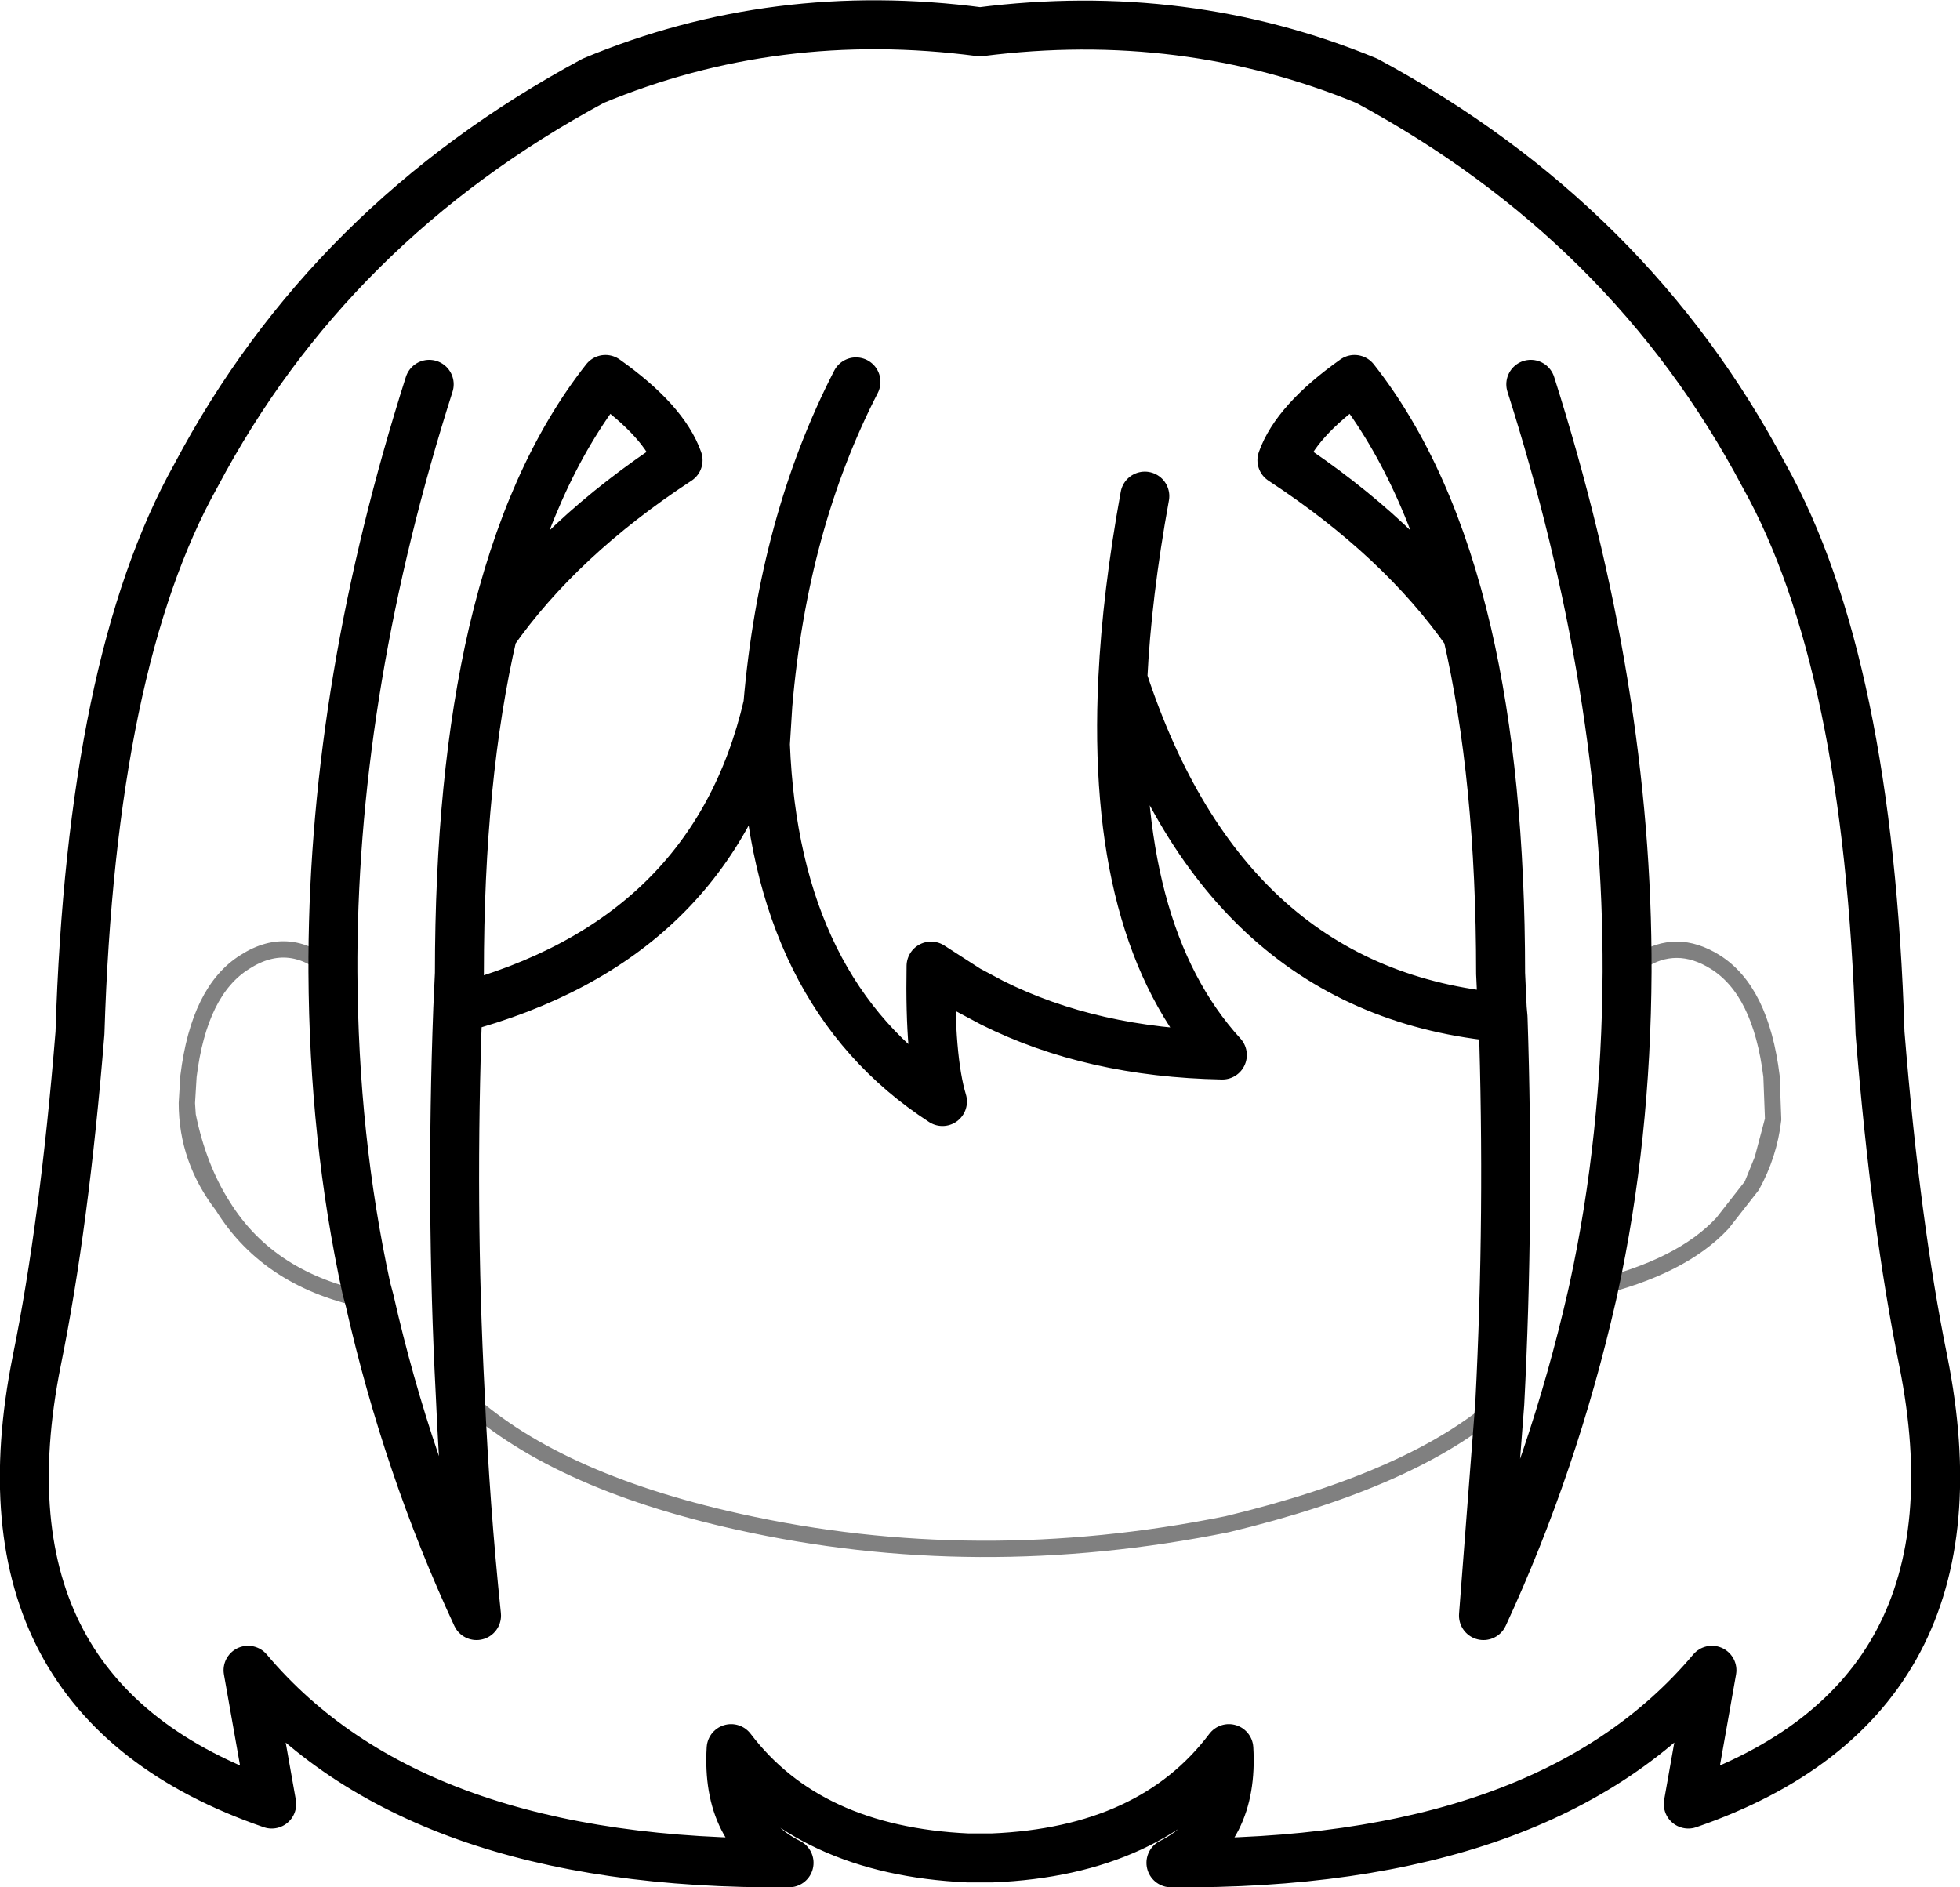 <?xml version="1.0" encoding="UTF-8" standalone="no"?>
<svg xmlns:ffdec="https://www.free-decompiler.com/flash" xmlns:xlink="http://www.w3.org/1999/xlink" ffdec:objectType="shape" height="115.65px" width="120.1px" xmlns="http://www.w3.org/2000/svg">
  <g transform="matrix(1.0, 0.0, 0.0, 1.0, 60.15, 53.0)">
    <path d="M10.0 -22.6 Q8.9 -16.55 8.65 -11.4 14.95 7.85 31.95 9.35 L31.9 8.8 31.8 6.65 Q31.8 -5.35 29.75 -14.2 25.65 -20.05 18.4 -24.8 19.25 -27.2 22.85 -29.75 27.5 -23.85 29.75 -14.2 M0.65 60.85 Q10.4 60.45 15.15 54.15 15.45 59.25 11.6 61.15 34.65 61.35 44.75 49.35 L43.3 57.55 Q61.85 51.15 57.7 30.4 56.0 22.05 55.05 10.3 54.35 -12.4 47.95 -23.85 39.75 -39.35 23.6 -48.05 12.45 -52.65 -0.1 -51.05 -12.65 -52.7 -23.8 -48.05 -39.95 -39.35 -48.15 -23.85 -54.55 -12.4 -55.25 10.3 -56.2 22.05 -57.9 30.4 -62.05 51.15 -43.5 57.55 L-44.95 49.35 Q-34.85 61.35 -11.8 61.15 -15.65 59.25 -15.35 54.15 -10.6 60.4 -0.85 60.85 L-0.05 60.85 0.65 60.85 M37.5 25.95 L37.4 26.4 Q35.05 36.7 30.75 46.0 L31.75 33.0 Q32.35 21.4 31.95 9.35 M-31.95 32.4 Q-31.65 39.3 -30.95 46.0 -35.2 36.85 -37.5 26.7 L-37.7 25.95 Q-39.7 16.75 -39.75 6.55 L-39.75 5.65 Q-39.65 -11.25 -33.85 -29.45 M-7.7 -29.6 Q-12.15 -20.95 -13.1 -9.8 L-13.25 -7.4 Q-12.65 7.85 -2.4 14.5 -3.2 11.85 -3.1 6.2 L-0.85 7.65 0.65 8.45 Q6.75 11.5 14.75 11.65 7.9 4.15 8.65 -11.4 M39.55 6.55 Q39.5 16.75 37.5 25.95 M33.65 -29.45 Q39.6 -10.75 39.55 6.55 M-31.95 32.4 Q-32.55 20.85 -32.1 8.8 L-32.0 6.65 Q-32.0 -5.35 -29.95 -14.2 -27.7 -23.85 -23.05 -29.75 -19.45 -27.2 -18.6 -24.8 -25.85 -20.05 -29.95 -14.2 M-13.1 -9.8 Q-16.45 4.65 -32.1 8.8" fill="none" stroke="#000000" stroke-linecap="round" stroke-linejoin="round" stroke-width="3.0"/>
    <path d="M39.55 6.55 L40.4 5.9 Q41.45 5.2 42.6 5.2 43.75 5.2 44.95 5.95 47.75 7.7 48.4 12.95 L48.5 15.6 Q48.25 17.75 47.2 19.65 L45.4 21.95 Q42.9 24.65 37.5 25.95 M31.75 33.0 Q26.5 37.65 15.05 40.4 -0.3 43.5 -14.9 40.25 -26.4 37.7 -31.95 32.4 M-37.5 26.7 Q-43.65 25.5 -46.5 20.9 -48.7 18.05 -48.7 14.6 L-48.6 12.95 Q-47.95 7.7 -45.15 5.95 -42.35 4.15 -39.75 6.55 M47.2 19.65 L47.85 18.05 48.5 15.6 M-48.7 14.6 L-48.65 15.35 Q-48.0 18.55 -46.5 20.9" fill="none" stroke="#000000" stroke-linecap="round" stroke-linejoin="round" stroke-opacity="0.498" stroke-width="1.0"/>
  </g>
</svg>
